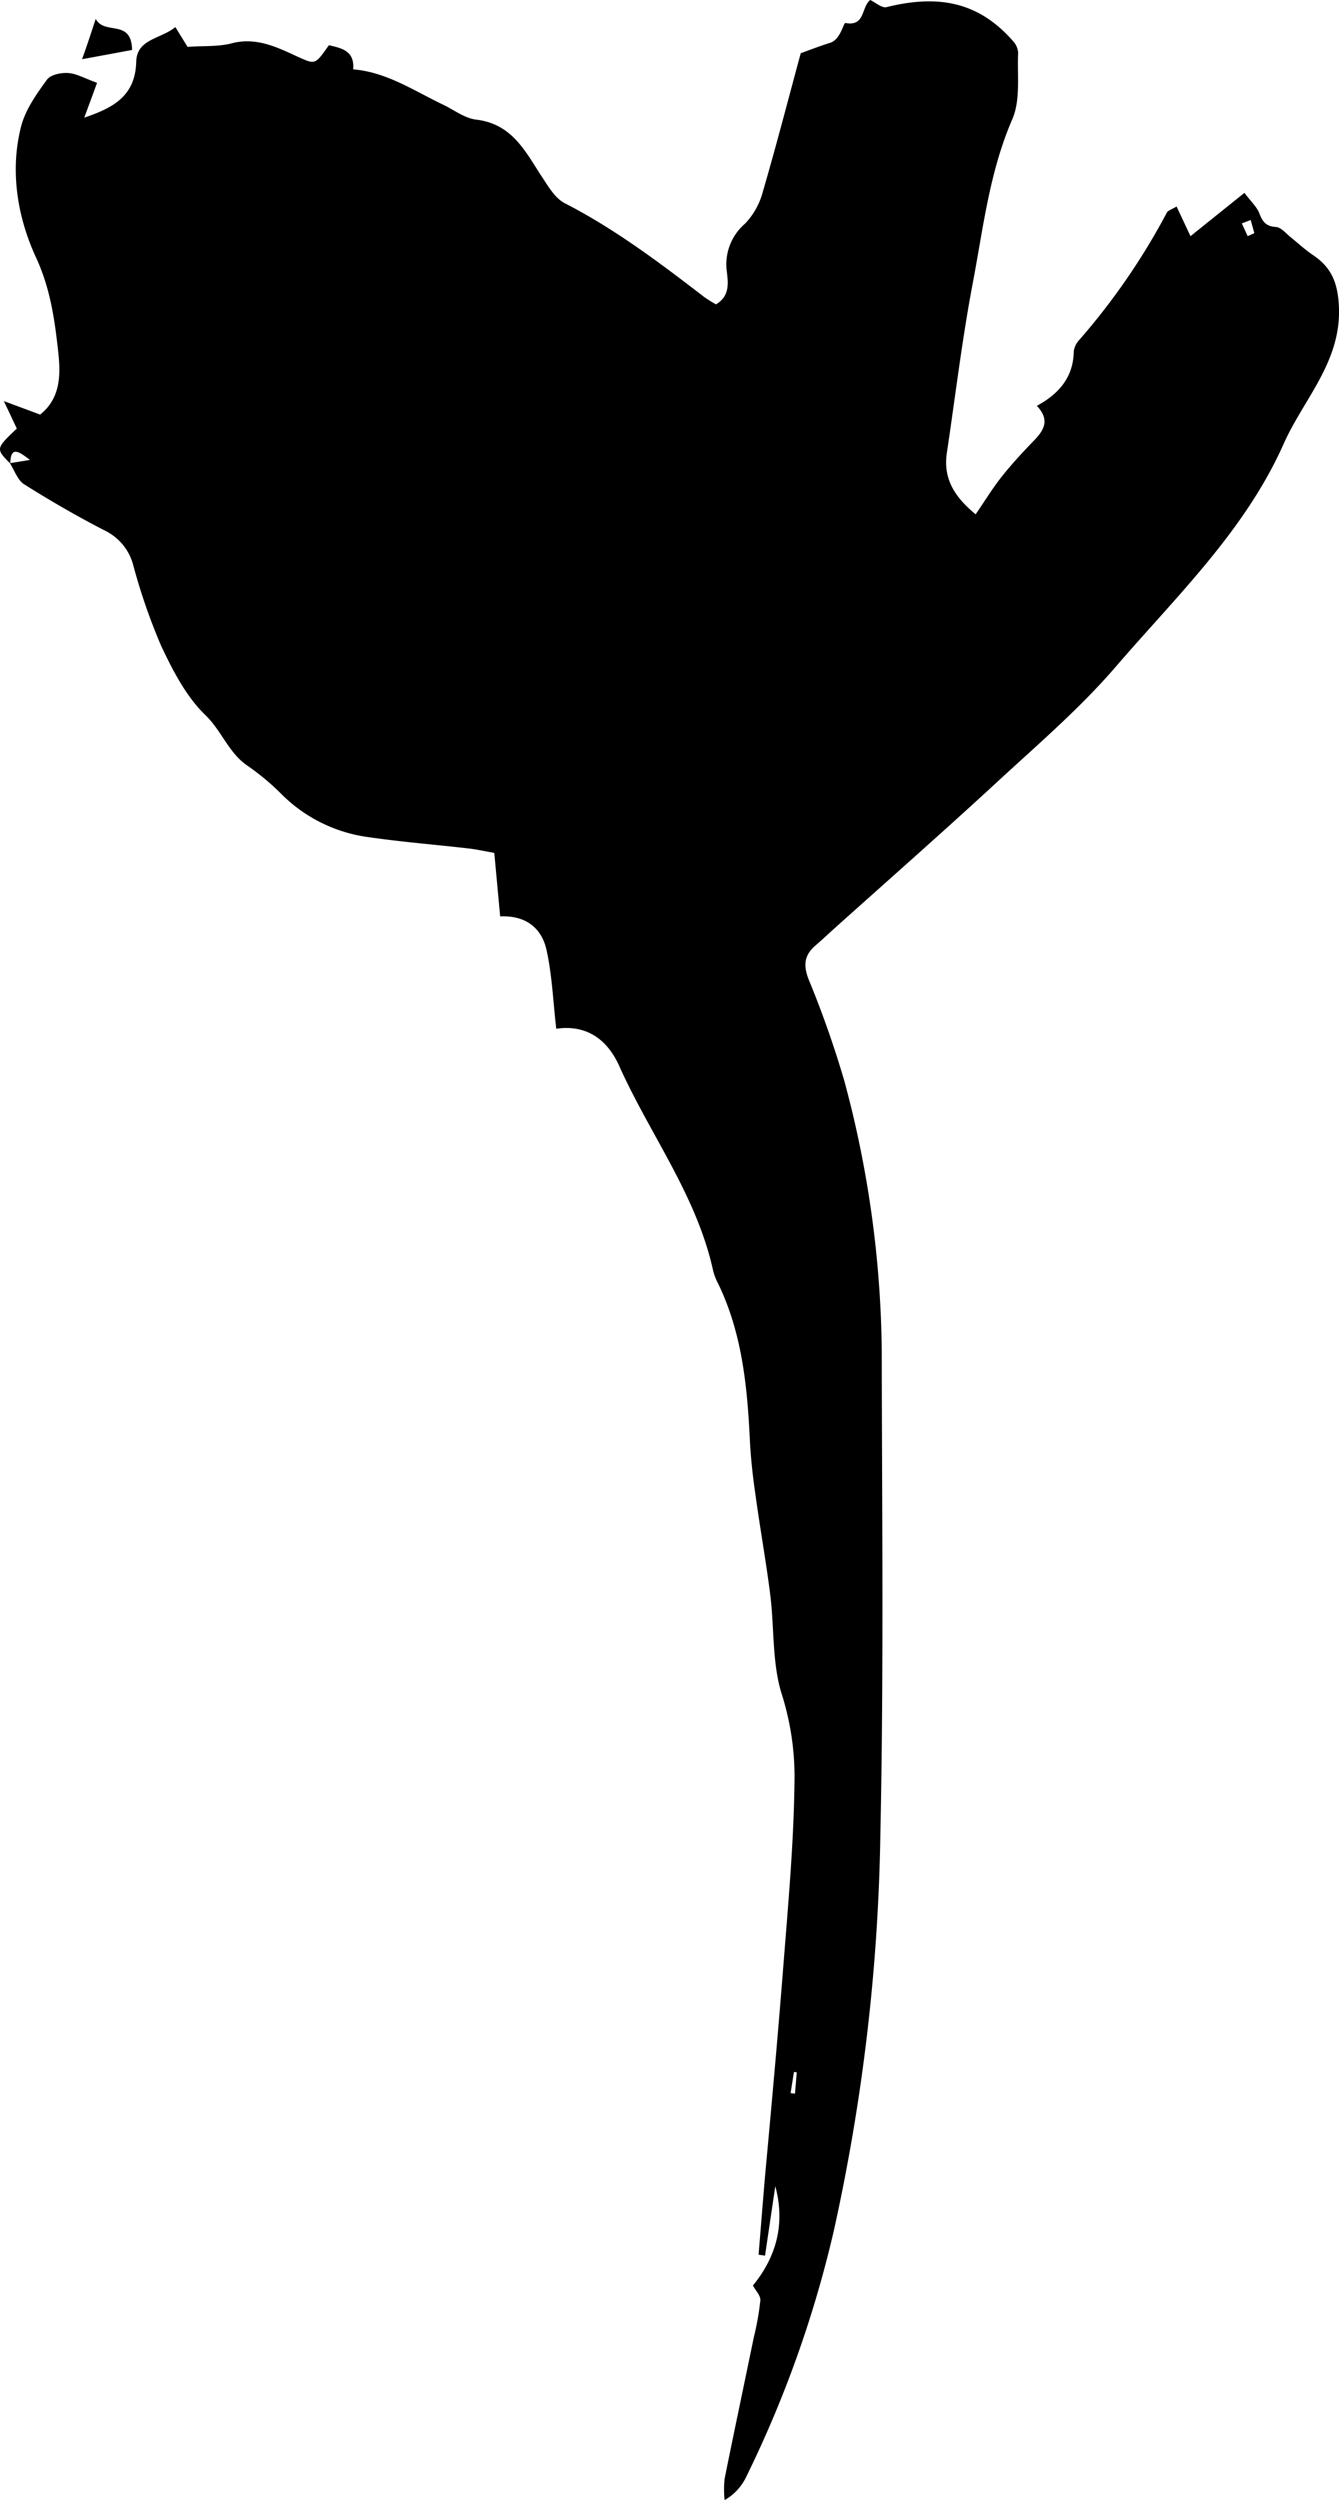 <svg xmlns="http://www.w3.org/2000/svg" viewBox="0 0 228.44 426.47"><path d="M228.42,52.19c-.2-3.93-1.26-6.55-4.36-8.64-1.35-.91-2.54-2-3.83-3.06-.83-.65-1.67-1.72-2.55-1.77-1.68-.11-2.26-.86-2.81-2.28-.43-1.14-1.45-2.06-2.56-3.54-3.18,2.54-6,4.82-9.21,7.39-.93-2-1.62-3.46-2.37-5.07-.78.49-1.46.66-1.67,1.07a114.89,114.89,0,0,1-14.87,21.63,3.6,3.6,0,0,0-1,2c-.06,4.46-2.59,7.3-6.3,9.31,2.19,2.32,1.3,4-.28,5.7-1.93,2-3.89,4.09-5.64,6.29-1.6,2-2.93,4.2-4.52,6.51-3.82-3.13-5.54-6.28-4.91-10.49,1.45-9.67,2.6-19.39,4.43-29,1.78-9.38,2.84-18.92,6.73-27.89,1.44-3.31.82-7.54,1-11.35a3.24,3.24,0,0,0-.88-2C167.2.6,160.51-1.1,151.25,1.22c-.79.2-1.89-.8-2.78-1.22-1.55,1.18-.83,4.57-4.23,3.92-.34-.07-.82,2.83-2.63,3.39s-3.53,1.24-5,1.77c-2.15,7.92-4.2,15.87-6.5,23.74a12.43,12.43,0,0,1-3,5.33A9.13,9.13,0,0,0,124,46.32c.25,2.06.49,4.2-1.85,5.6a23.73,23.73,0,0,1-2-1.25c-7.59-5.84-15.22-11.6-23.79-16-1.81-.93-3-3.2-4.23-5-2.69-4.22-5-8.56-10.88-9.26-2-.24-3.81-1.68-5.71-2.58-4.95-2.37-9.59-5.53-15.29-6,.28-3.14-1.93-3.61-4.14-4.12-2.38,3.4-2.33,3.29-5.25,2-3.66-1.69-7.27-3.5-11.63-2.24C36.84,8,34.3,7.8,32,8L29.92,4.62c-2.52,2.06-6.58,2-6.68,5.91-.15,6-4.14,7.93-8.87,9.54.75-2,1.46-3.95,2.19-5.94-2.07-.74-3.47-1.57-4.92-1.67-1.21-.09-3,.28-3.62,1.12C6.26,16,4.36,18.66,3.62,21.5c-2,7.69-.6,15.66,2.52,22.41,2.26,4.9,3.05,9.74,3.63,14.67.48,4.11,1.12,8.91-2.92,12.14L.66,68.42l2.21,4.69C-.71,76.5-.74,76.55,1.68,79h0C2.47,80.23,3,81.9,4.1,82.6c4.48,2.82,9.07,5.48,13.78,7.9a9.12,9.12,0,0,1,4.85,5.9,101.62,101.62,0,0,0,4.72,13.67c2,4.26,4.29,8.73,7.6,11.92,2.73,2.64,3.92,6.32,7,8.51a41.76,41.76,0,0,1,5.72,4.71,25.79,25.79,0,0,0,15.1,7.59c5.69.83,11.43,1.28,17.15,1.94,1.45.17,2.88.5,4.31.75.35,3.8.66,7.16,1,10.83,4.56-.2,7.13,2.15,7.92,5.77.94,4.28,1.11,8.74,1.65,13.4,4.89-.73,8.6,1.55,10.76,6.38,5.23,11.67,13.2,22.07,16,34.87a9.27,9.27,0,0,0,.82,2.14c4.11,8.44,5,17.52,5.45,26.72.16,3.23.52,6.47,1,9.68.77,5.63,1.79,11.22,2.49,16.86s.28,11.67,2,17a47,47,0,0,1,2.12,15.21c-.15,10.47-1.11,20.94-1.93,31.39-.92,11.8-2,23.58-3.08,35.37-.39,4.5-.74,9-1.11,13.5l1.1.16q.87-5.92,1.75-11.85c1.74,6.48.15,12.09-3.82,16.95.46.85,1.33,1.72,1.27,2.53a45.79,45.79,0,0,1-1.1,6.22c-1.66,8.07-3.37,16.13-5,24.22a17.62,17.62,0,0,0,0,3.63,9,9,0,0,0,3.63-3.85,194.77,194.77,0,0,0,15-42.08,336.07,336.07,0,0,0,7.95-67.92c.58-27.41.27-54.84.23-82.26a182.6,182.6,0,0,0-6.39-46A172.37,172.37,0,0,0,137.93,167c-.86-2.27-.77-4,1.12-5.65,1.17-1,2.27-2.05,3.41-3.07,9.27-8.32,18.62-16.54,27.78-25,6.89-6.36,14.08-12.52,20.16-19.6,10.33-12,22-23.15,28.59-37.95C222.43,68,228.9,61.68,228.42,52.19ZM1.76,79c.05-3.29,1.85-1.63,3.36-.55ZM135.63,357.14l-.75-.1c.19-1.2.38-2.4.58-3.61l.47.07ZM212.86,40.28l-1-2.17,1.51-.58.63,2.24Z"/><path d="M16.33,3.23C15.52,5.66,15,7.35,14,10.1l8.54-1.58C22.41,3.11,17.87,6.09,16.33,3.23Z"/></svg>